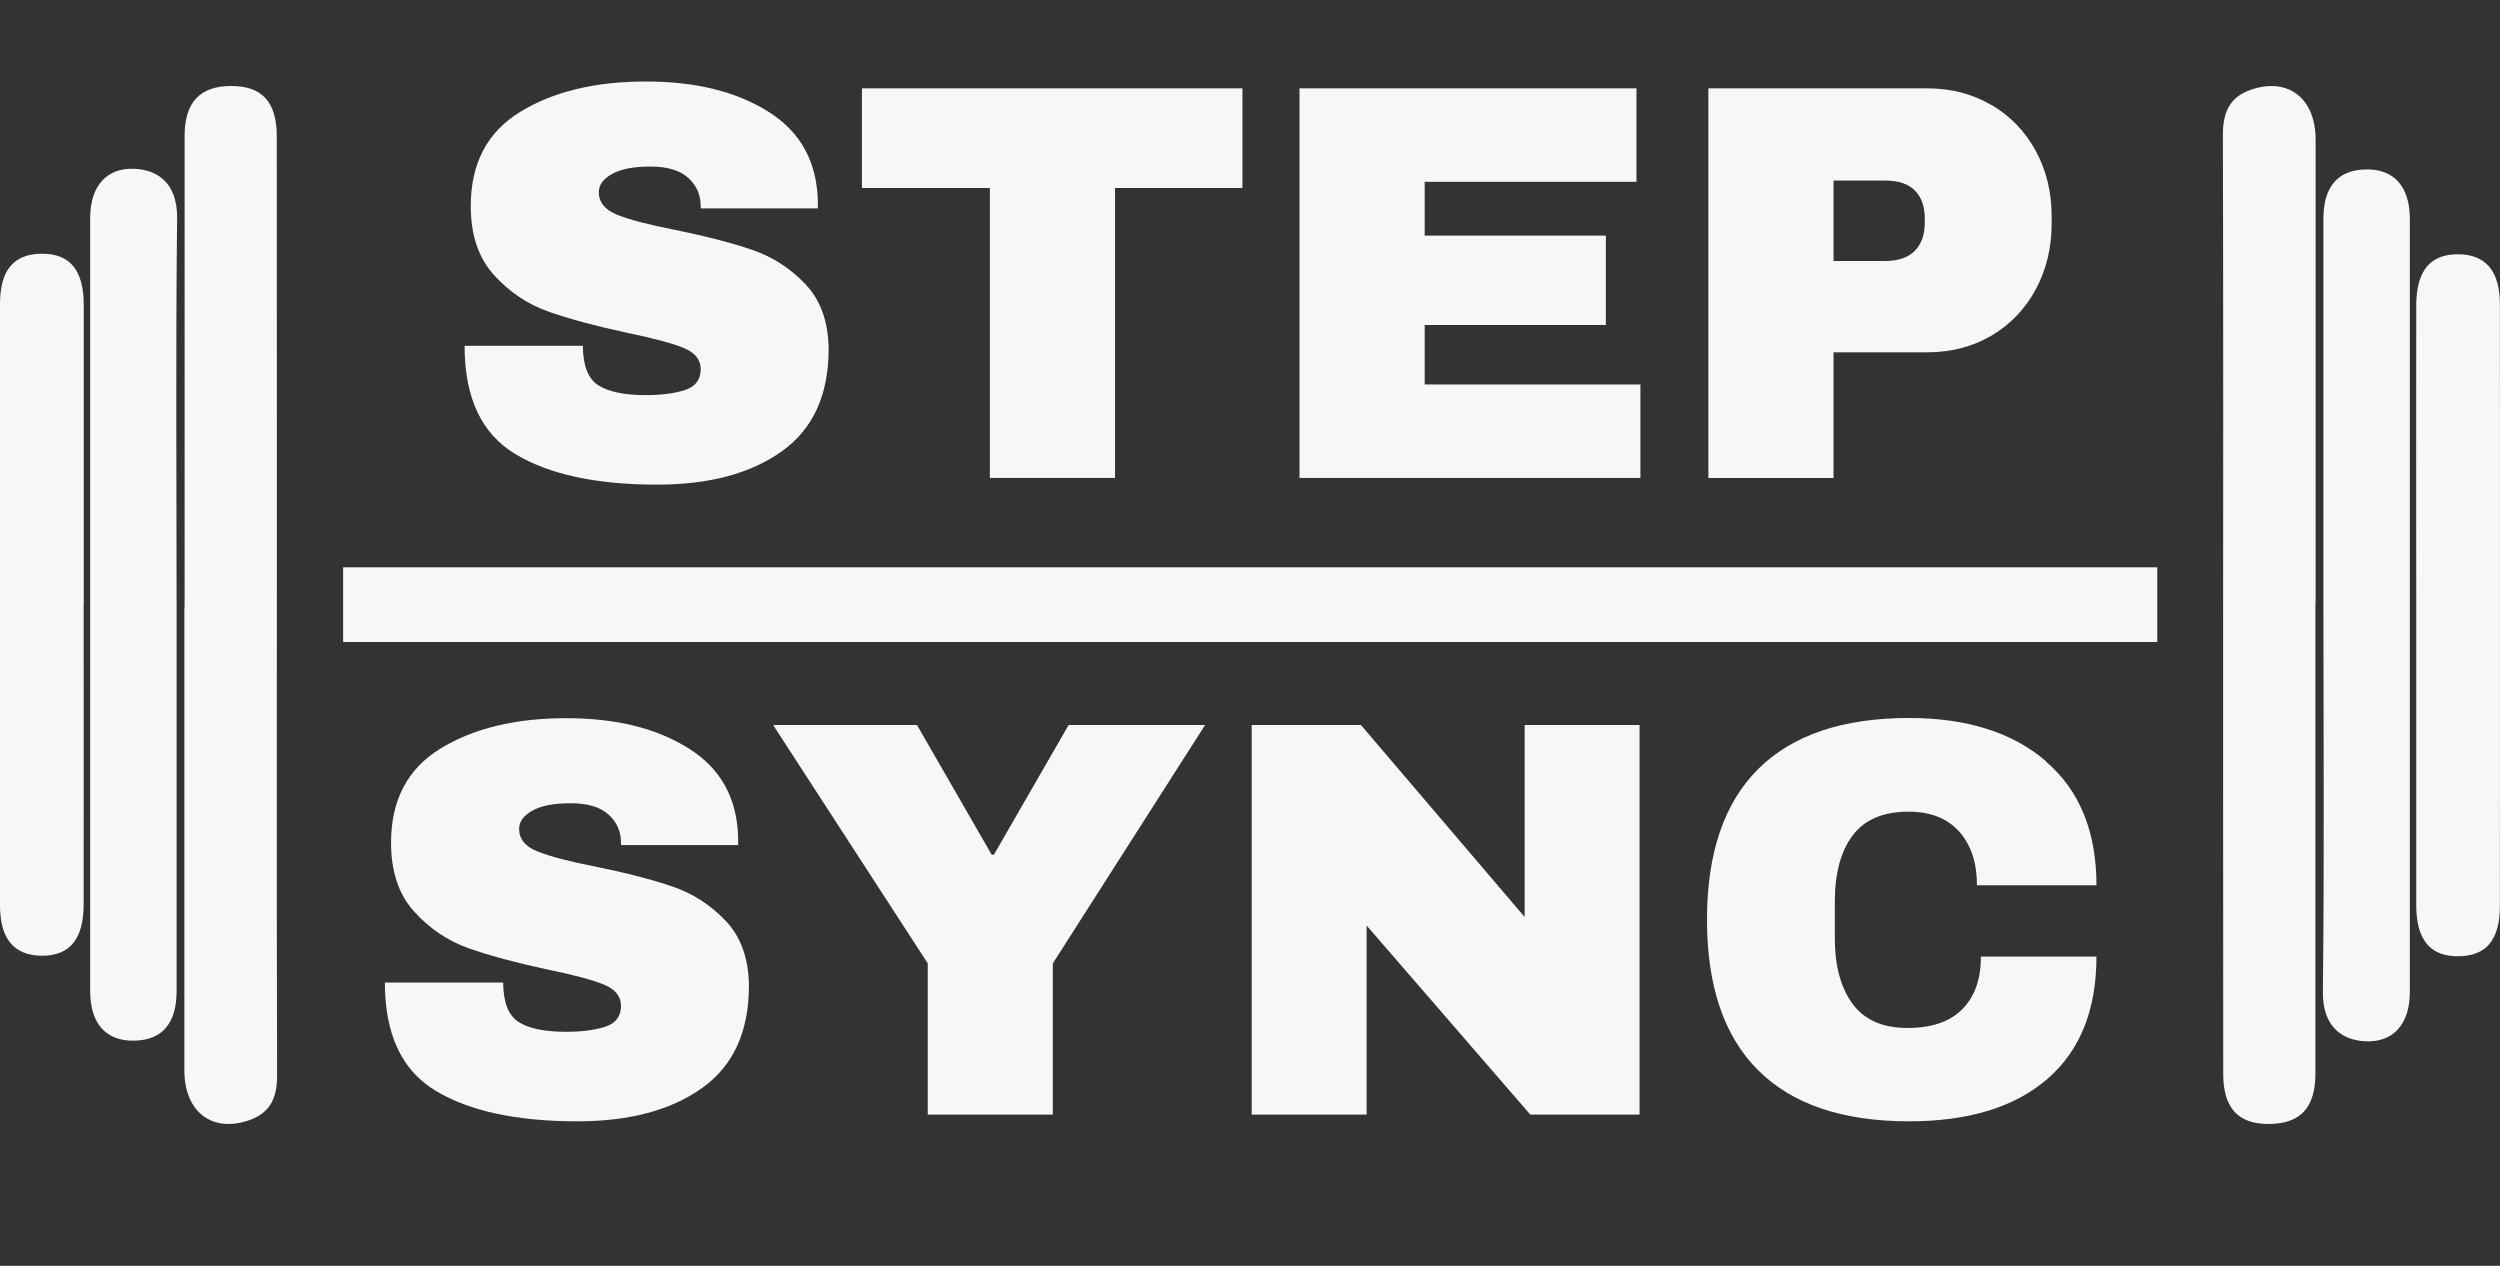 <?xml version="1.0" encoding="UTF-8"?><svg id="Layer_2" xmlns="http://www.w3.org/2000/svg" viewBox="0 0 234.3 118.63"><rect x="0" y="0" width="234.3" height="118.63" fill="#333333" stroke="none"/><defs><style>.cls-1{stroke:#f8f7f6;stroke-miterlimit:10;stroke-width:7px;}.cls-1,.cls-2{fill:#f8f7f6;}</style></defs><g id="Layer_1-2"><path class="cls-2" d="M72.03,10.48c3.01,1.89,4.54,4.7,4.62,8.41v.64h-10.98v-.21c0-1.06-.39-1.95-1.17-2.65-.78-.71-1.96-1.06-3.55-1.06s-2.75.23-3.58.69c-.83.46-1.25,1.03-1.25,1.7,0,.96.57,1.66,1.7,2.12,1.13.46,2.95.94,5.47,1.43,2.94.6,5.35,1.23,7.24,1.88,1.89.65,3.55,1.72,4.96,3.21,1.41,1.49,2.14,3.5,2.17,6.05,0,4.32-1.46,7.52-4.38,9.6-2.92,2.09-6.82,3.13-11.7,3.13-5.7,0-10.13-.96-13.29-2.87-3.17-1.91-4.75-5.29-4.75-10.14h11.09c0,1.84.48,3.07,1.43,3.69.96.62,2.44.93,4.46.93,1.49,0,2.71-.16,3.69-.48.97-.32,1.46-.97,1.46-1.96,0-.88-.54-1.55-1.62-1.99-1.08-.44-2.84-.91-5.28-1.41-2.97-.64-5.43-1.3-7.38-1.99-1.95-.69-3.64-1.83-5.09-3.42-1.45-1.59-2.18-3.75-2.18-6.47,0-4,1.55-6.94,4.64-8.83,3.09-1.89,7.01-2.84,11.75-2.84s8.51.95,11.52,2.84Z"/><path class="cls-2" d="M104.5,17.62v27.17h-11.73v-27.17h-11.99v-9.34h35.66v9.34h-11.94Z"/><path class="cls-2" d="M121.8,8.28h31.57v8.76h-19.85v5.04h16.98v8.38h-16.98v5.57h20.22v8.76h-31.95V8.28Z"/><path class="cls-2" d="M186.65,9.84c1.77,1.04,3.15,2.48,4.14,4.3.99,1.82,1.49,3.87,1.49,6.13v.69c0,2.26-.5,4.32-1.49,6.16-.99,1.84-2.37,3.28-4.14,4.33-1.77,1.04-3.79,1.57-6.05,1.57h-8.76v11.78h-11.73V8.28h20.48c2.26,0,4.28.52,6.05,1.57ZM171.84,24.46h4.83c1.24,0,2.17-.32,2.79-.96.62-.64.93-1.5.93-2.6v-.42c0-1.13-.31-2.01-.93-2.63-.62-.62-1.55-.93-2.79-.93h-4.83v7.54Z"/><path class="cls-2" d="M64.56,70.15c3.01,1.89,4.54,4.7,4.62,8.41v.64h-10.98v-.21c0-1.06-.39-1.95-1.17-2.65-.78-.71-1.96-1.06-3.55-1.06s-2.75.23-3.58.69c-.83.46-1.25,1.03-1.25,1.7,0,.96.57,1.66,1.7,2.12,1.13.46,2.95.94,5.47,1.43,2.94.6,5.35,1.23,7.24,1.88,1.89.65,3.55,1.72,4.96,3.21,1.41,1.49,2.14,3.5,2.17,6.05,0,4.32-1.46,7.52-4.38,9.6-2.92,2.09-6.82,3.13-11.7,3.13-5.7,0-10.13-.96-13.29-2.87-3.17-1.91-4.75-5.29-4.75-10.14h11.09c0,1.84.48,3.07,1.43,3.69.96.62,2.44.93,4.46.93,1.49,0,2.71-.16,3.69-.48.97-.32,1.46-.97,1.46-1.96,0-.88-.54-1.55-1.62-1.99-1.08-.44-2.84-.91-5.28-1.41-2.97-.64-5.43-1.3-7.38-1.99-1.95-.69-3.64-1.83-5.09-3.42-1.45-1.59-2.18-3.75-2.18-6.47,0-4,1.55-6.94,4.64-8.83,3.09-1.89,7.01-2.84,11.75-2.84s8.51.95,11.52,2.84Z"/><path class="cls-2" d="M98.68,104.46h-11.73v-14.17l-14.49-22.34h13.48l7,12.15h.21l7-12.15h12.79l-14.27,22.34v14.17Z"/><path class="cls-2" d="M143.42,104.46l-15.34-17.72v17.72h-10.77v-36.51h10.24l15.34,17.99v-17.99h10.77v36.51h-10.24Z"/><path class="cls-2" d="M191.76,71.38c3.15,2.71,4.72,6.57,4.72,11.59h-11.2c0-2.12-.56-3.8-1.67-5.04s-2.7-1.86-4.75-1.86c-2.37,0-4.11.74-5.23,2.23-1.12,1.49-1.67,3.56-1.67,6.21v3.4c0,2.62.56,4.68,1.67,6.18,1.11,1.5,2.82,2.25,5.12,2.25s3.98-.58,5.15-1.75c1.17-1.17,1.75-2.81,1.75-4.94h10.83c0,4.99-1.53,8.81-4.59,11.46-3.06,2.65-7.38,3.98-12.97,3.98-6.23,0-10.94-1.59-14.14-4.78-3.2-3.18-4.8-7.89-4.8-14.12s1.6-10.93,4.8-14.12c3.2-3.18,7.92-4.78,14.14-4.78,5.41,0,9.69,1.35,12.84,4.06Z"/><line class="cls-1" x1="32.16" y1="56.67" x2="202.18" y2="56.67"/><path class="cls-2" d="M217.02,56.49c0-14.47,0-28.94,0-43.41,0-3.9-2.62-5.88-6.09-4.66-1.91.67-2.6,2.03-2.6,4.17.05,17.59.02,35.18.02,52.77,0,11.75,0,23.51.01,35.26,0,3.24,1.4,4.74,4.31,4.72,2.92-.02,4.33-1.54,4.33-4.71,0-14.71,0-29.42,0-44.13h.01Z"/><path class="cls-2" d="M217.75,56.73c0,12.07.09,24.14-.05,36.21-.04,3.48,2.01,4.55,3.96,4.65,2.65.13,4.19-1.61,4.19-4.63,0-24.14,0-48.28,0-72.43,0-3.07-1.5-4.72-4.17-4.65-2.58.06-3.93,1.62-3.93,4.64,0,12.07,0,24.14,0,36.21Z"/><path class="cls-2" d="M226.45,56.73c0,9.36,0,18.71,0,28.07,0,3.3,1.31,4.85,3.97,4.82,2.59-.03,3.86-1.52,3.87-4.7.01-18.79.01-37.58,0-56.37,0-3.14-1.31-4.68-3.87-4.72-2.65-.03-3.97,1.53-3.97,4.83-.01,9.36,0,18.71,0,28.07Z"/><path class="cls-2" d="M17.28,56.91c0,14.47,0,28.94,0,43.41,0,3.9,2.62,5.88,6.09,4.66,1.91-.67,2.6-2.03,2.6-4.17-.05-17.59-.02-35.18-.02-52.77,0-11.75,0-23.51-.01-35.26,0-3.24-1.4-4.74-4.31-4.72-2.92.02-4.33,1.54-4.33,4.71,0,14.71,0,29.42,0,44.13h-.01Z"/><path class="cls-2" d="M16.55,56.68c0-12.07-.09-24.14.05-36.21.04-3.48-2.01-4.55-3.96-4.65-2.65-.13-4.19,1.61-4.19,4.63,0,24.14,0,48.28,0,72.43,0,3.07,1.5,4.72,4.17,4.65,2.58-.06,3.93-1.62,3.93-4.64,0-12.07,0-24.14,0-36.21Z"/><path class="cls-2" d="M7.85,56.67c0-9.36,0-18.71,0-28.07,0-3.3-1.31-4.85-3.97-4.82C1.28,23.81.01,25.31,0,28.48c-.01,18.79-.01,37.58,0,56.37,0,3.14,1.31,4.68,3.87,4.72,2.65.03,3.97-1.53,3.97-4.83.01-9.36,0-18.71,0-28.07Z"/></g></svg>